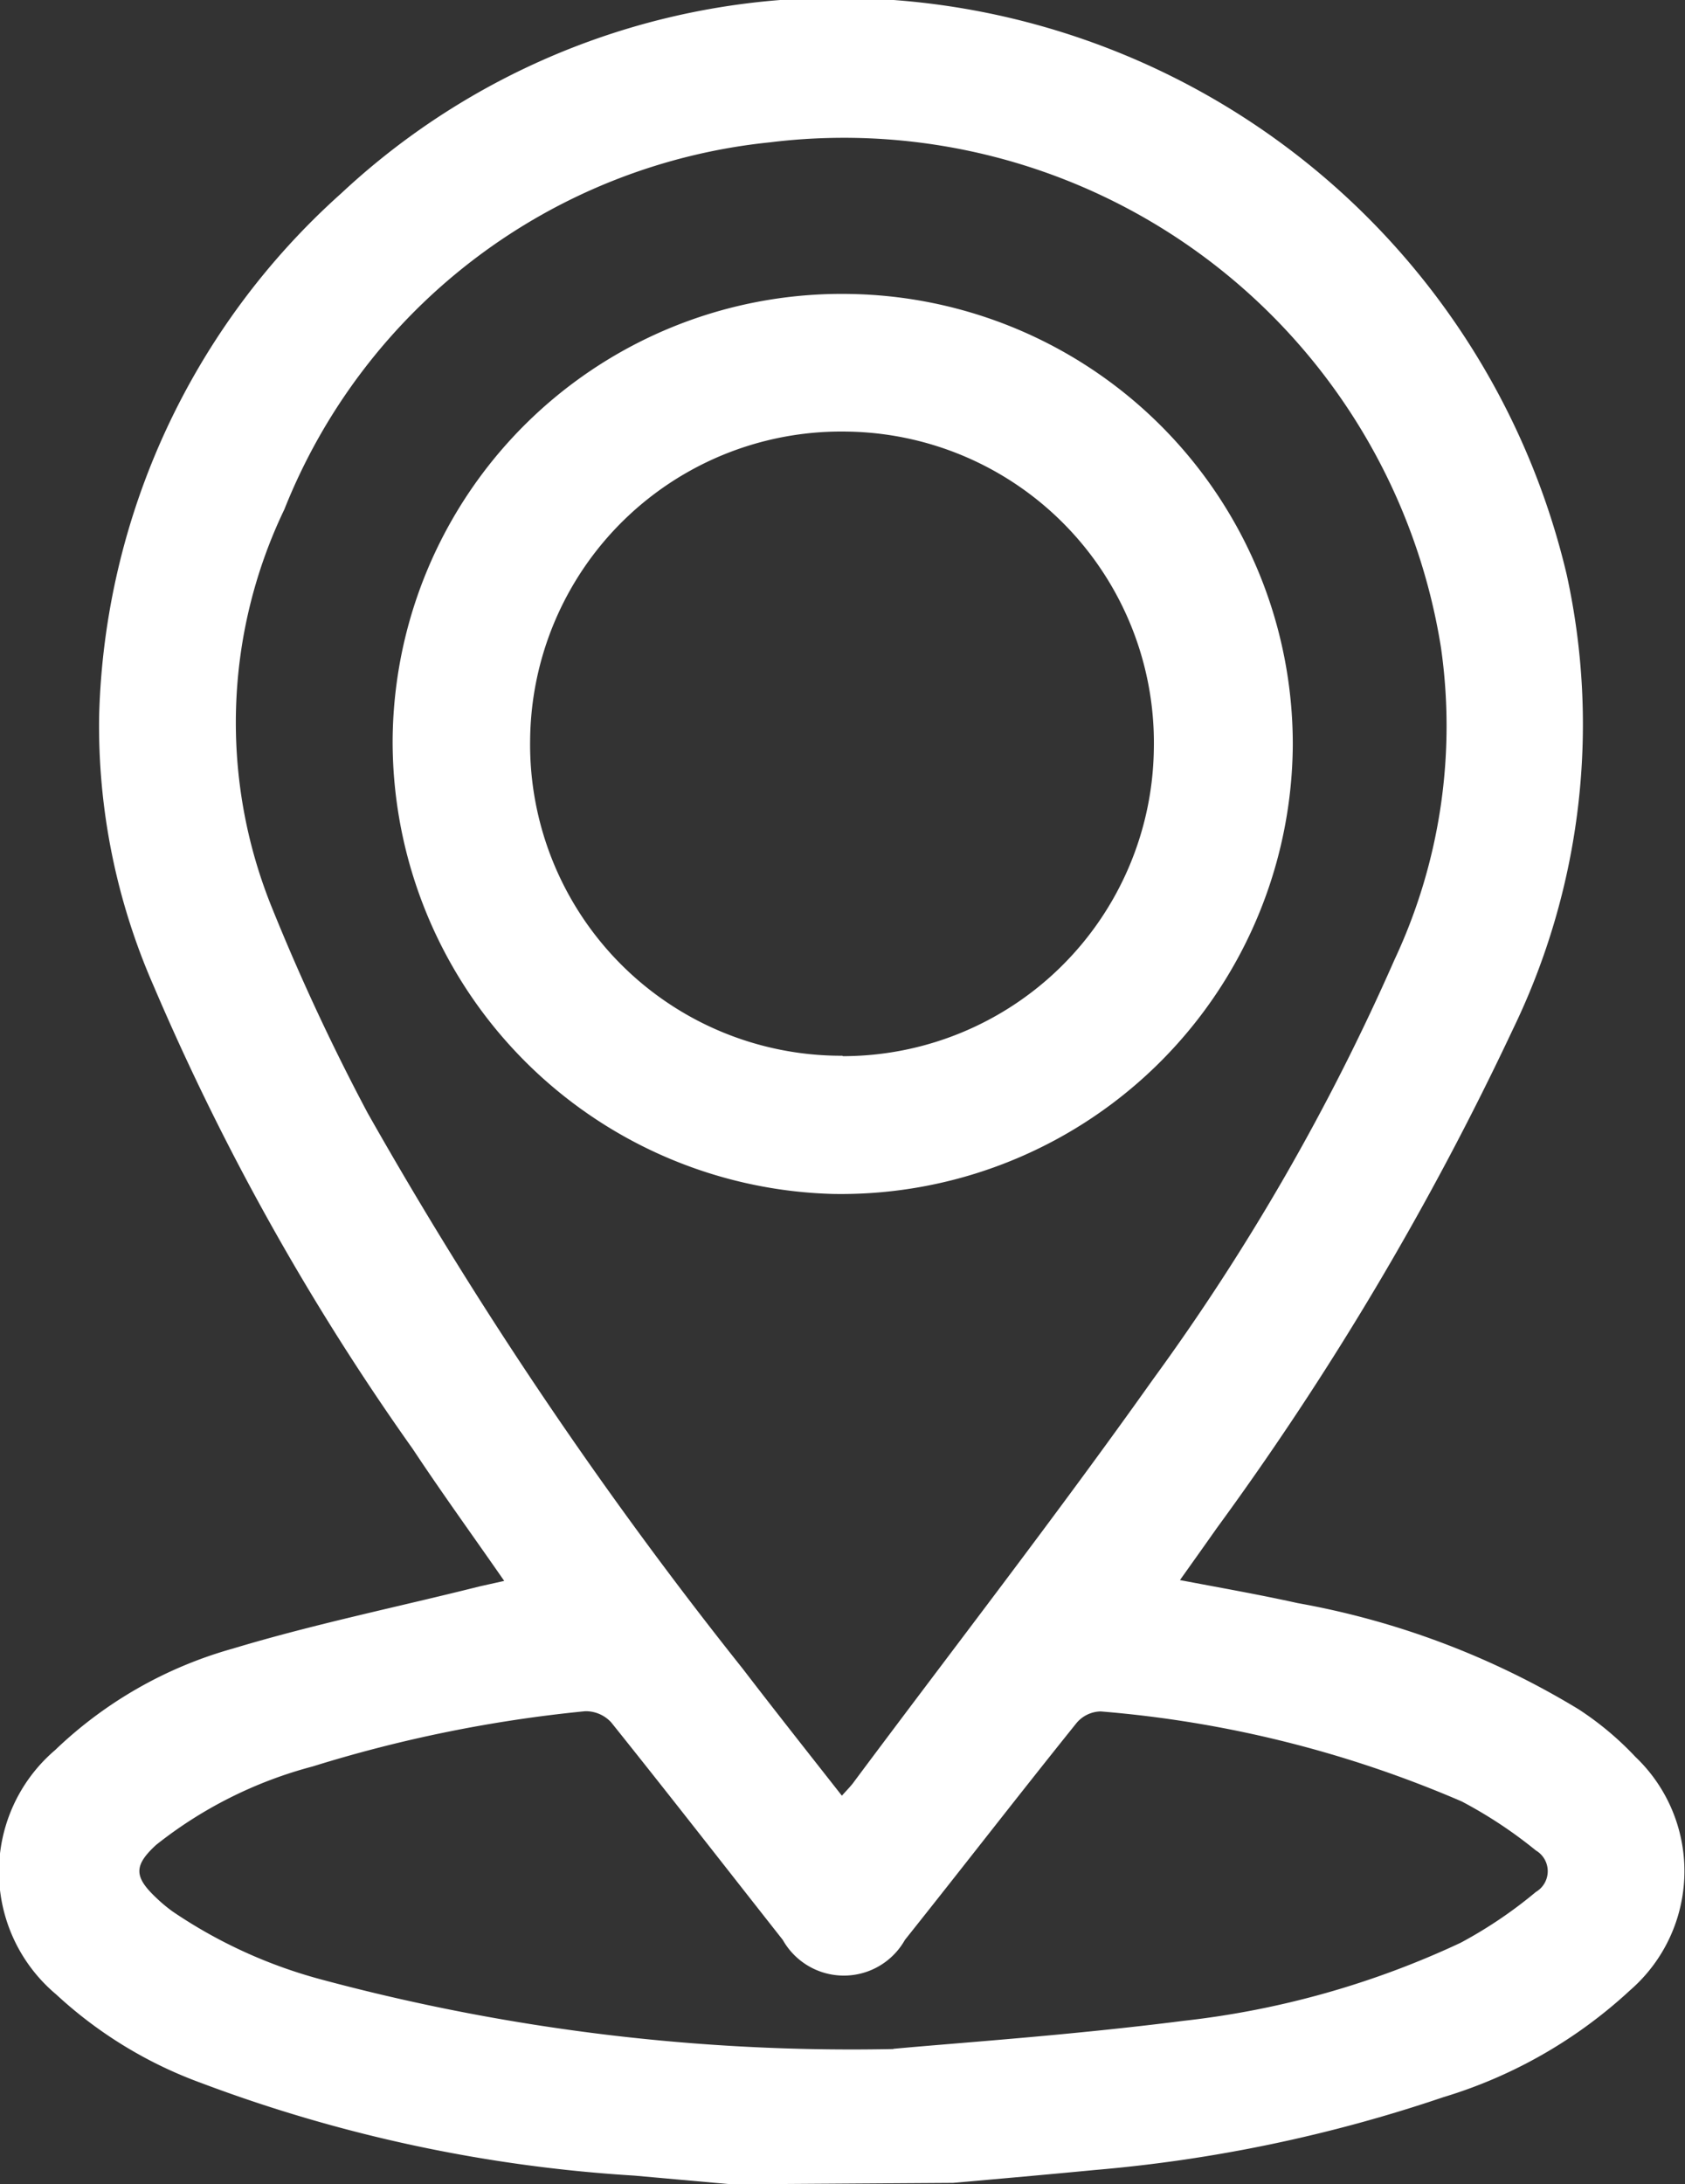<svg xmlns="http://www.w3.org/2000/svg" width="8.124" height="10.527" viewBox="0 0 8.124 10.527">
  <rect x="0" y="0" width="8.124" height="10.527" fill="#333333" stroke="none"/>
  <g id="Group_3026" data-name="Group 3026" transform="translate(1266.374 -1016.09)">
    <path id="Path_8013" data-name="Path 8013" d="M-1262.847,1026.617l-.469-.042a7.158,7.158,0,0,1-2.087-.446,2.073,2.073,0,0,1-.7-.427.771.771,0,0,1-.005-1.178,2.025,2.025,0,0,1,.857-.489c.391-.118.793-.2,1.191-.3l.117-.026c-.149-.215-.3-.423-.441-.636a11.971,11.971,0,0,1-1.25-2.233,3.116,3.116,0,0,1-.262-1.3,3.5,3.5,0,0,1,1.167-2.518,3.5,3.5,0,0,1,2.635-.934,3.609,3.609,0,0,1,3.274,2.773,3.369,3.369,0,0,1-.259,2.188,14.584,14.584,0,0,1-1.428,2.405c-.057.081-.114.161-.178.251.2.038.383.07.568.111a3.942,3.942,0,0,1,1.353.511,1.489,1.489,0,0,1,.275.23.76.76,0,0,1-.026,1.125,2.3,2.3,0,0,1-.9.515,7.1,7.1,0,0,1-1.681.351c-.228.022-.456.042-.683.062Zm.532-1.873c.029-.032.046-.049.06-.069.481-.645.974-1.281,1.439-1.936a10.821,10.821,0,0,0,1.165-2.023,2.653,2.653,0,0,0,.224-1.508,2.915,2.915,0,0,0-3.235-2.432,2.828,2.828,0,0,0-2.341,1.769,2.373,2.373,0,0,0-.058,1.924,10.44,10.44,0,0,0,.459.984,20.5,20.5,0,0,0,1.808,2.678C-1262.639,1024.333-1262.48,1024.534-1262.315,1024.744Zm.248,1.22c.3-.028.852-.065,1.4-.135a4.254,4.254,0,0,0,1.335-.376,2.139,2.139,0,0,0,.363-.245.116.116,0,0,0,0-.2,2.165,2.165,0,0,0-.357-.236,5.521,5.521,0,0,0-1.741-.434.156.156,0,0,0-.116.055c-.279.347-.552.7-.828,1.046a.338.338,0,0,1-.589,0c-.275-.349-.548-.7-.827-1.048a.166.166,0,0,0-.126-.054,6.57,6.57,0,0,0-1.313.266,2.057,2.057,0,0,0-.755.378c-.109.1-.107.154,0,.255a.751.751,0,0,0,.079.066,2.36,2.36,0,0,0,.714.327A9.854,9.854,0,0,0-1262.067,1025.965Z" transform="translate(0 0)" fill="#fff"/>
    <path id="Path_8014" data-name="Path 8014" d="M-1235,1038.511a2.178,2.178,0,0,1-2.219,2.164,2.182,2.182,0,0,1-2.121-2.178,2.165,2.165,0,0,1,2.217-2.159A2.17,2.17,0,0,1-1235,1038.511Zm-2.17,1.5a1.5,1.5,0,0,0,1.5-1.476,1.5,1.5,0,0,0-1.478-1.534,1.5,1.5,0,0,0-1.529,1.483A1.5,1.5,0,0,0-1237.171,1040.009Z" transform="translate(-25.141 -18.831)" fill="#fff"/>
  </g>
</svg>
